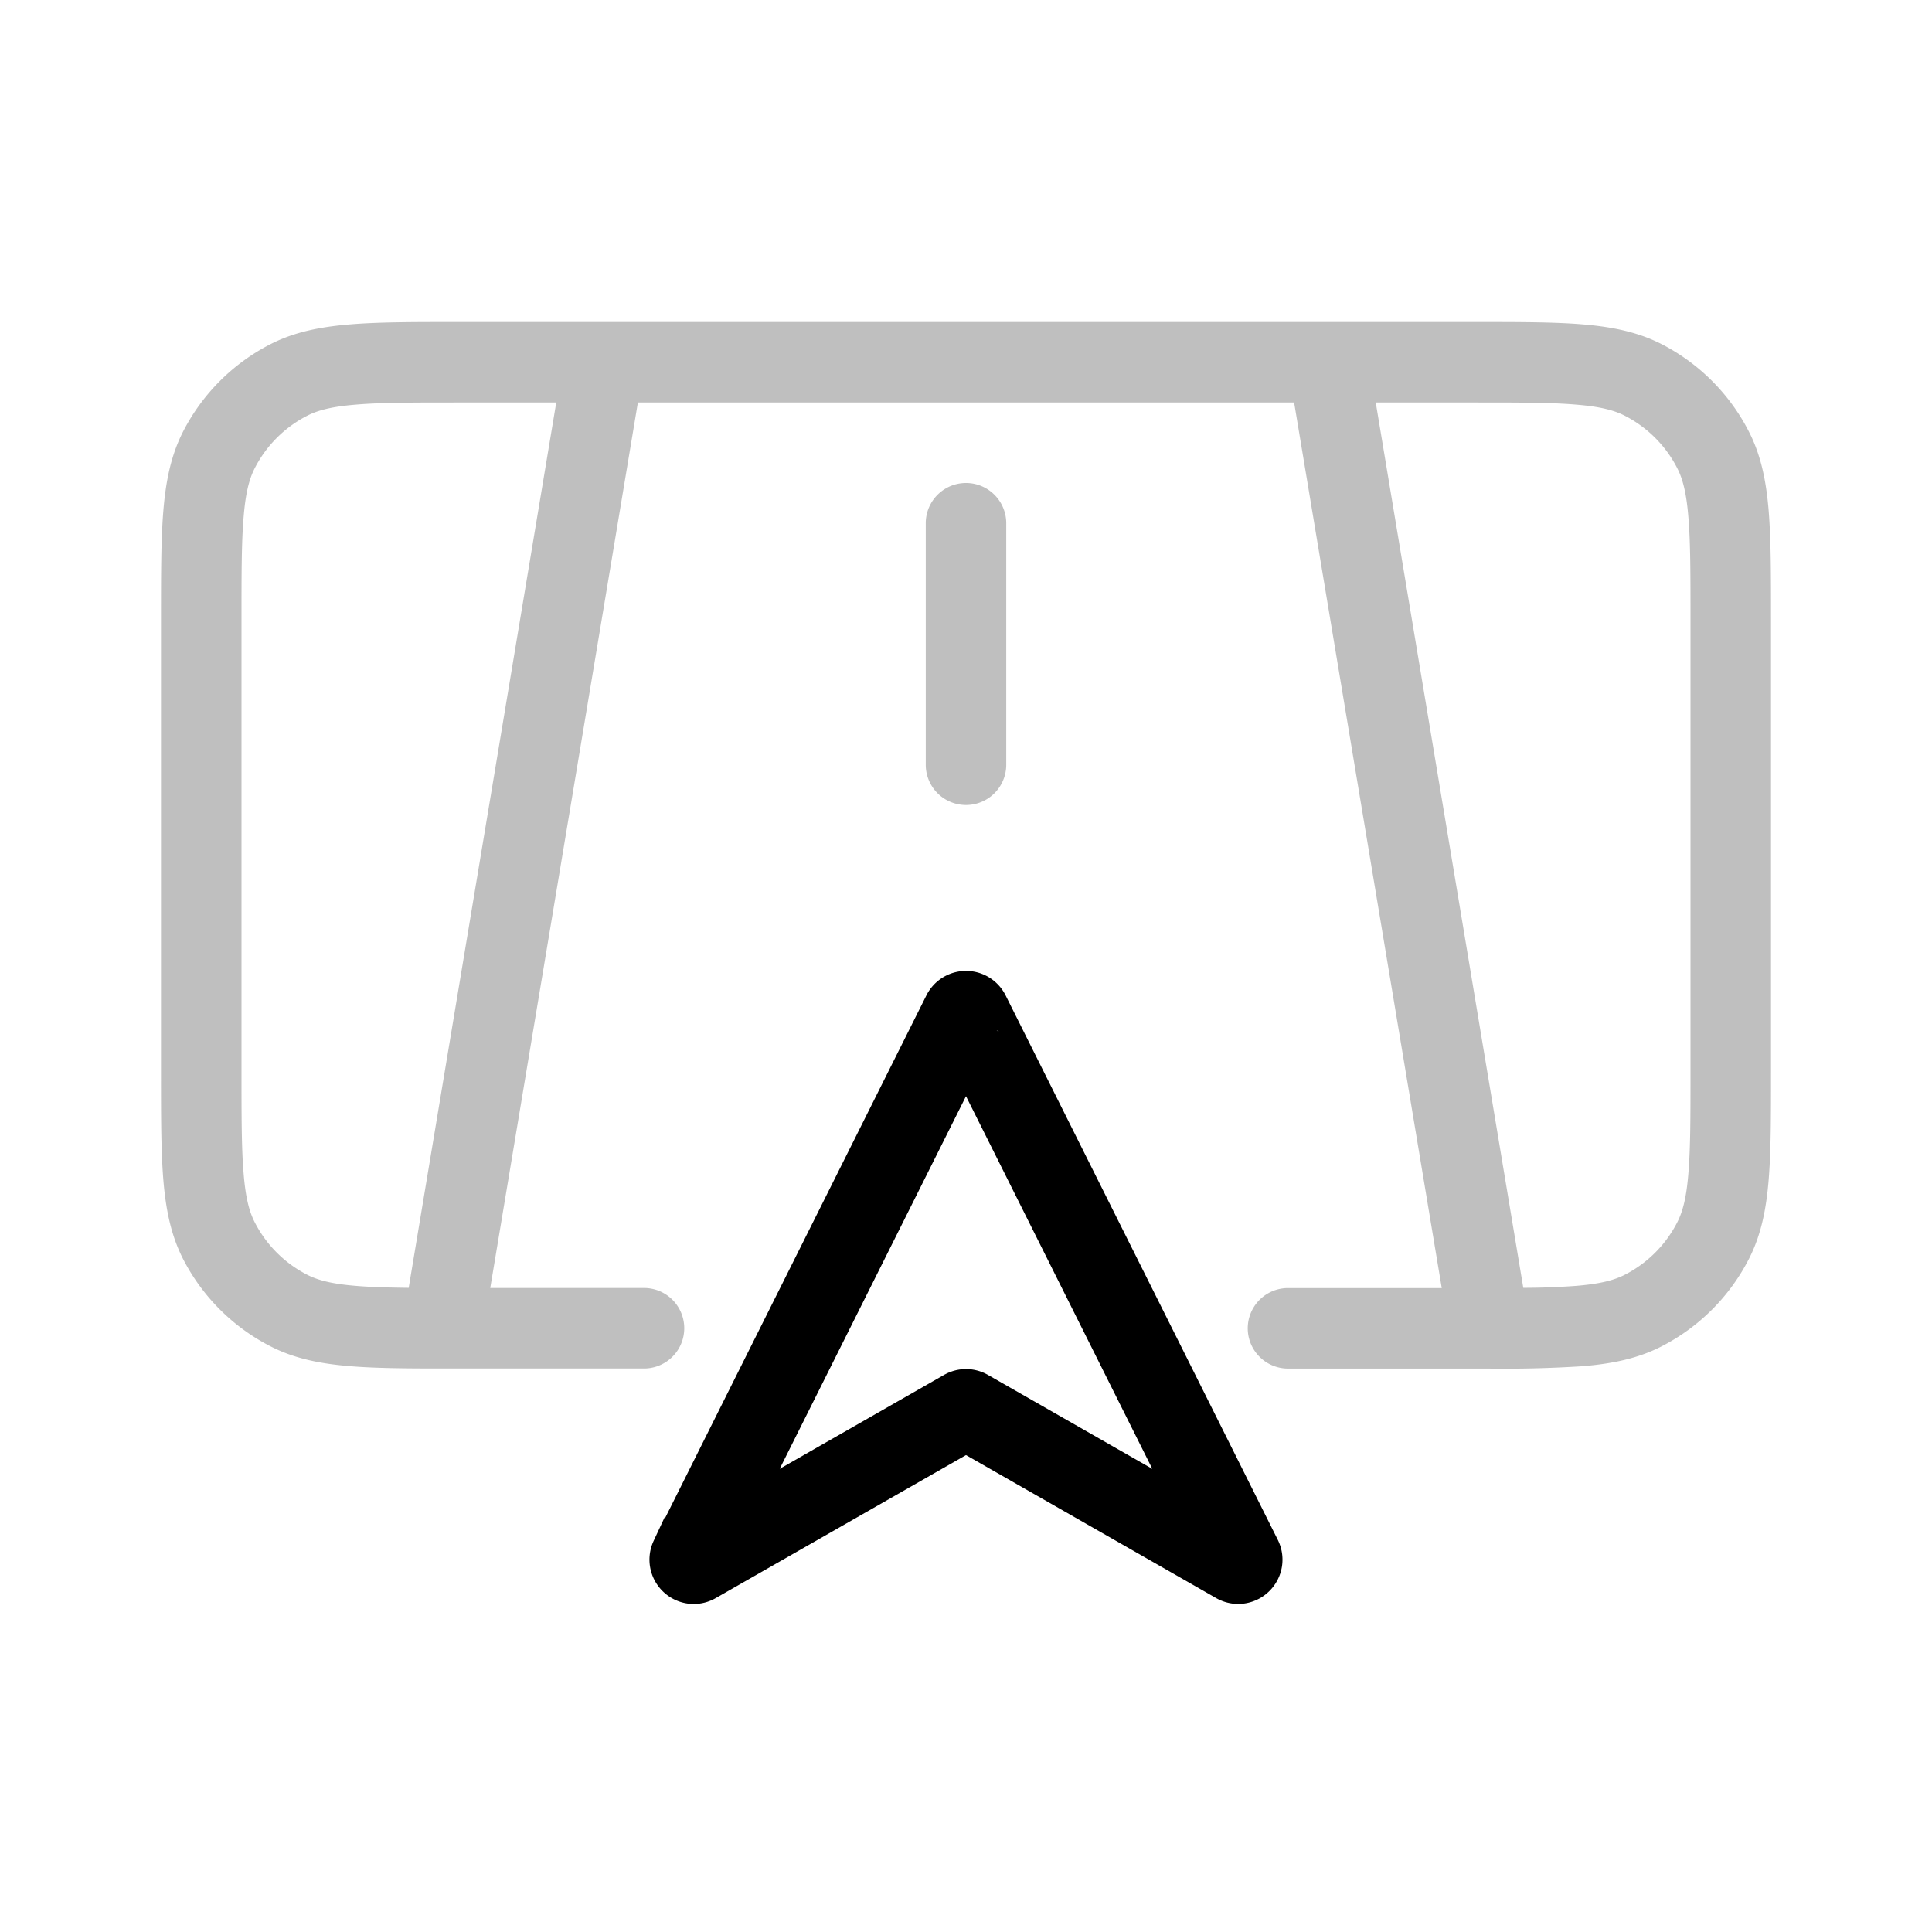 <svg xmlns="http://www.w3.org/2000/svg" width="3em" height="3em" viewBox="0 0 24 24"><g fill="none"><path stroke="currentColor" stroke-linecap="round" d="m8.574 19.352l3.381-6.763a.05.05 0 0 1 .09 0l3.381 6.763c.022.044-.026.09-.07.066l-3.331-1.904a.05.05 0 0 0-.05 0l-3.332 1.904c-.043.025-.091-.021-.07-.066Z"/><path fill="currentColor" fill-opacity=".25" fill-rule="evenodd" d="M7.508 4h10.813c.542 0 .98 0 1.333.029c.365.03.685.093.981.243a2.5 2.5 0 0 1 1.092 1.093c.151.296.214.616.244.98C22 6.7 22 7.138 22 7.68v5.642c0 .542 0 .98-.029 1.333c-.03.365-.093.685-.244.981a2.5 2.5 0 0 1-1.092 1.092c-.296.151-.616.214-.98.244a15 15 0 0 1-1.166.029H16a.5.5 0 0 1 0-1h1.91L16.076 5H7.924L6.09 16H8a.5.5 0 1 1 0 1H5.489c-.455 0-.832-.003-1.143-.029c-.365-.03-.685-.093-.981-.244a2.5 2.5 0 0 1-1.093-1.092c-.15-.296-.213-.616-.243-.98C2 14.3 2 13.862 2 13.32V7.68c0-.542 0-.98.029-1.333c.03-.365.093-.685.243-.981a2.5 2.5 0 0 1 1.093-1.093c.296-.15.616-.213.98-.243C4.7 4 5.138 4 5.68 4zm11.415 11.998L17.09 5h1.21c.568 0 .965 0 1.273.026c.302.024.476.07.608.137a1.5 1.5 0 0 1 .656.656c.067.132.113.306.137.608C21 6.736 21 7.132 21 7.7v5.6c0 .568 0 .964-.026 1.273c-.024.303-.07.476-.137.608a1.5 1.5 0 0 1-.656.656c-.132.067-.306.113-.608.137a9 9 0 0 1-.65.024m-13.846 0L6.91 5H5.7c-.568 0-.964 0-1.273.026c-.302.024-.476.07-.608.137a1.5 1.5 0 0 0-.656.656c-.067.132-.113.306-.137.608C3 6.736 3 7.132 3 7.7v5.6c0 .568 0 .964.026 1.273c.024.303.07.476.137.608a1.5 1.5 0 0 0 .656.656c.132.067.306.113.608.137c.18.015.392.021.65.024M12.5 6.5a.5.5 0 0 0-1 0v3a.5.5 0 0 0 1 0z" clip-rule="evenodd"/></g></svg>